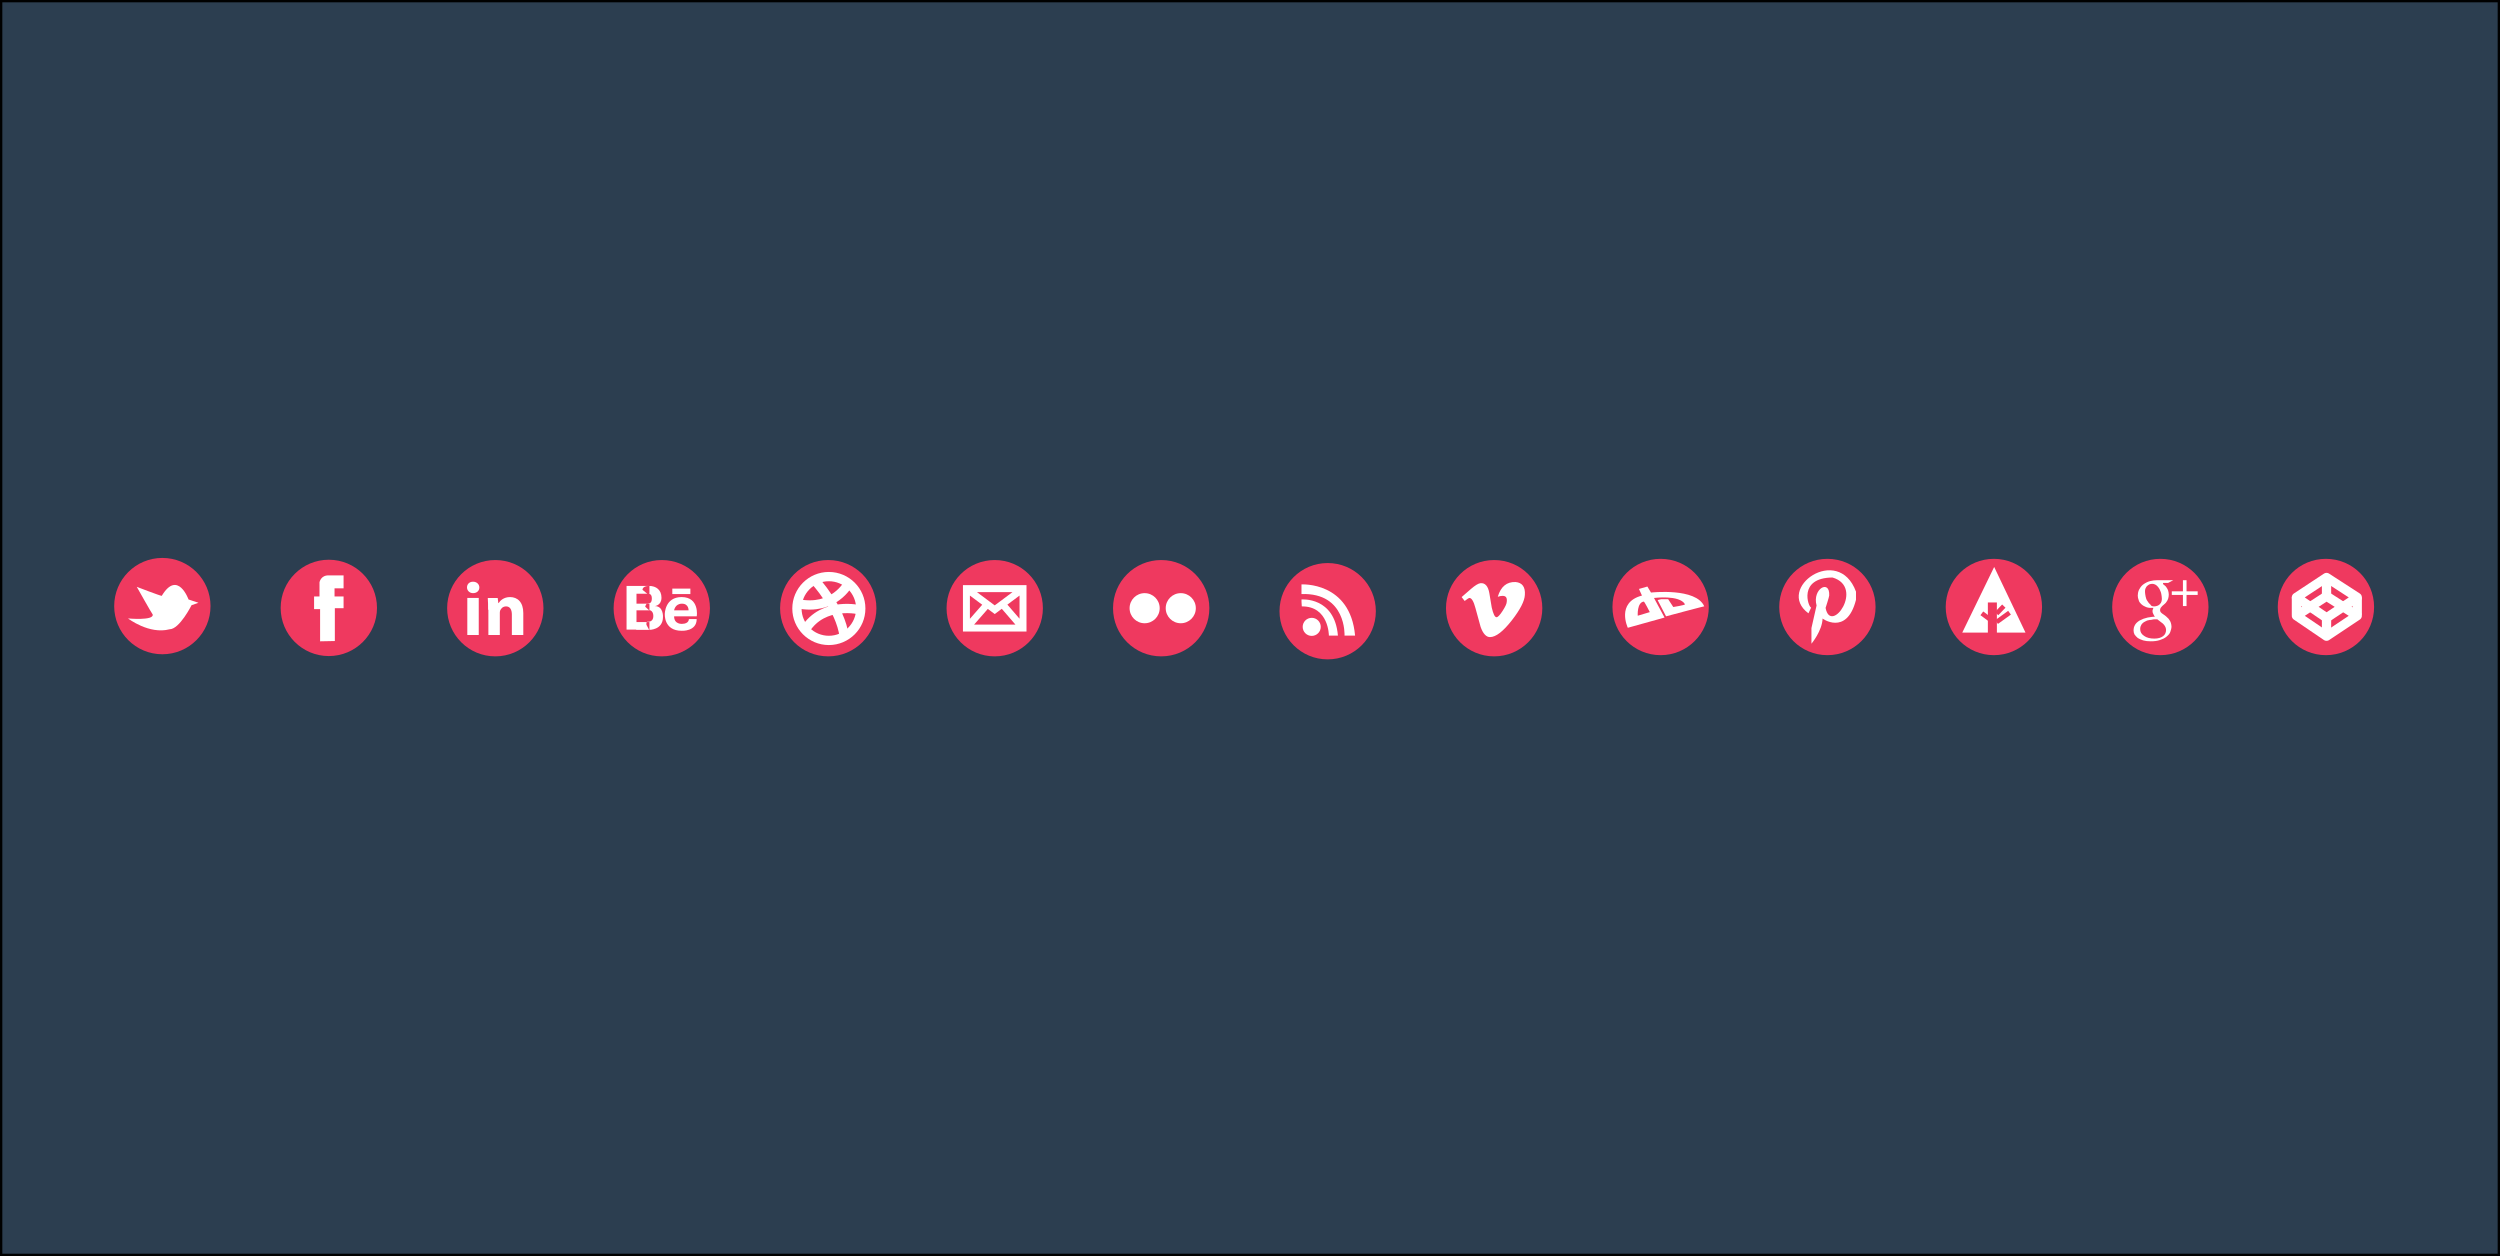<svg xmlns="http://www.w3.org/2000/svg" viewBox="0 0 538.6 270.6"><rect x="0" y="0" width="538.6" height="270.6" fill="#333333" stroke="none"/><path fill="#2C3E50" stroke="#000" stroke-miterlimit="10" d="M0 0h538.6v270.6h-538.6z"/><g><circle fill="#EF395F" cx="34.977" cy="130.577" r="10.377"/><path fill="#fff" d="M40.619 129.151s-2.334-6.486-5.772-.779c-.324 0-5.383-1.945-5.383-1.945s3.243 5.772 3.437 5.967c.26 1.362-5.317.843-5.317.843s4.54 3.502 8.95 2.334c2.14 0 4.734-5.188 4.734-5.188l1.492-.519-2.141-.713z"/></g><g><circle fill="#EF395F" cx="393.695" cy="130.772" r="10.377"/><path fill="#fff" d="M391.361 130.448c-.195.778-1.104 4.864-1.104 4.864v3.373s2.335-2.79 2.4-5.449c-.324-.13 5.188 3.957 7.199-4.021v-1.751c-3.826-10.377-17.512-.713-10.248 4.67 0 0 .39-.843.584-1.232-.584-.065-2.918-6.421 4.605-6.485 7.004 2.075-.389 12.452-1.492 6.55 0 0 .778-2.399.778-2.659.196-3.568-3.695-1.493-2.722 2.14z"/></g><g><circle fill="#EF395F" cx="465.426" cy="130.772" r="10.377"/><path fill="#fff" d="M466.009 125.843l.39.324c.194.13.259.26.389.454s.26.39.324.648c.065.26.13.519.13.843 0 .324-.064.584-.13.843-.064.259-.194.454-.324.649-.13.194-.259.389-.454.519l-.519.454-.324.389s-.13.26-.13.454c0 .195.065.325.13.454l.26.259.648.454c.194.13.389.324.519.454.194.13.324.324.454.519s.26.389.324.649c.065.26.13.519.13.778 0 .389-.13.778-.26 1.167-.129.389-.454.714-.843 1.038-.39.324-.843.519-1.427.713-.584.195-1.232.26-1.945.26-.648 0-1.168-.064-1.622-.194s-.843-.324-1.167-.52c-.324-.259-.519-.519-.714-.778-.129-.259-.194-.583-.194-.907s.065-.648.26-1.038c.194-.389.519-.713 1.037-1.038.26-.13.519-.259.844-.389l.908-.259.843-.13.714-.064c-.13-.13-.26-.324-.324-.52-.13-.194-.195-.389-.195-.648 0-.129 0-.259.065-.389l.13-.325h-.52c-.454 0-.843-.064-1.232-.259-.324-.129-.648-.325-.908-.583-.26-.26-.454-.519-.519-.843-.13-.325-.194-.649-.194-.973 0-.39.064-.778.259-1.232.194-.389.454-.778.844-1.103.519-.389 1.038-.649 1.557-.779.519-.129 1.037-.194 1.491-.194h3.503l-1.104.584h-1.103v.259zm.648 9.857c0-.194-.064-.389-.129-.583-.065-.195-.195-.324-.324-.52-.13-.194-.324-.324-.584-.519s-.519-.389-.843-.648h-.648s-.26 0-.454.065c-.194.064-.324.064-.519.064l-.584.13-.39.195c-.194.064-.324.194-.519.324-.13.13-.324.324-.39.519-.13.194-.194.454-.194.778 0 .648.26 1.103.843 1.491.52.39 1.298.584 2.206.584.843 0 1.427-.194 1.88-.519.455-.322.649-.842.649-1.361zm-2.528-5.058c.194 0 .454-.064.648-.13.194-.064.389-.194.519-.324.194-.194.324-.389.389-.648s.065-.454.065-.583c0-.324-.065-.648-.13-1.038-.065-.389-.26-.713-.39-1.037-.194-.324-.389-.584-.648-.778-.259-.195-.583-.325-.907-.325-.26 0-.454.065-.648.13-.194.13-.39.259-.52.389-.129.194-.259.389-.324.584-.064.194-.064.454-.064.648 0 .259.064.583.13.973.064.389.194.713.389.973.195.324.39.583.648.778.129.323.454.388.843.388zM473.533 128.177h-2.465v2.4h-.778v-2.4h-2.399v-.778h2.399v-2.4h.778v2.4h2.399v.778h.066z"/></g><circle fill="#EF395F" cx="501.097" cy="130.772" r="10.377"/><path stroke="#fff" stroke-width="2" stroke-linejoin="round" fill="none" d="M501.227 124.416l-6.486 4.281 6.486 4.409 6.614-4.409z"/><path stroke="#fff" stroke-width="2" stroke-linejoin="round" fill="none" d="M501.227 128.437l-6.486 4.215 6.486 4.411 6.614-4.411z"/><path stroke="#fff" stroke-width="2" fill="none" d="M501.227 124.416v4.605M501.227 133.106v3.373M494.741 128.697v3.761M507.841 128.697v3.761"/><g><circle fill="#EF395F" cx="429.561" cy="130.772" r="10.377"/><path fill="#fff" d="M422.751 136.284h5.513v-6.485h1.945v6.485h6.161l-6.745-14.138z"/><path stroke="#EF395F" stroke-miterlimit="10" fill="none" d="M426.967 132.134l2.01 1.491M430.144 132.199l1.556-1.622M430.144 134.014l2.789-2.01"/></g><g><circle fill="#EF395F" cx="286.034" cy="131.679" r="10.377"/><g fill="#fff"><path d="M280.392 125.907s10.506-.648 11.545 11.025h-2.271s.454-9.274-9.274-8.95v-2.075z"/><circle cx="282.597" cy="135.052" r="1.946"/><path d="M280.392 129.151s7.135-.649 7.848 7.782h-1.945s0-6.355-5.838-6.291c-.065-.519-.065-1.491-.065-1.491z"/></g></g><g><circle fill="#EF395F" cx="357.765" cy="130.772" r="10.377"/><path fill="#fff" d="M358.933 132.782l-1.816-3.501.778-.195h1.491l1.104 1.687s2.529-.39 2.529-.584c-1.168-2.075-6.681-1.362-6.681-1.362l2.271 4.216-7.913 2.205s-2.595-5.447 3.048-6.939c-.129-.26-.648-1.427-.648-1.427l1.816-.519.778 1.297s9.729-1.103 11.479 2.983c.713-.261-8.236 2.139-8.236 2.139z"/><path fill="#EF395F" d="M355.43 131.874l-2.595.778s-.193-2.853 1.298-3.047c.13-.066 1.297 2.269 1.297 2.269z"/></g><g><circle fill="#EF395F" cx="250.169" cy="131.031" r="10.377"/><circle fill="#fff" cx="246.602" cy="131.031" r="3.243"/><circle fill="#fff" cx="254.385" cy="131.031" r="3.243"/></g><g><circle fill="#EF395F" cx="321.9" cy="131.031" r="10.377"/><path fill="#fff" d="M328.515 128.177c-.064 1.297-.973 3.113-2.789 5.448-1.881 2.399-3.438 3.632-4.734 3.632-.778 0-1.491-.714-2.01-2.205l-1.104-4.021c-.389-1.492-.842-2.205-1.297-2.205-.129 0-.453.195-1.037.649l-.649-.843 2.011-1.751c.908-.778 1.557-1.167 2.011-1.233 1.038-.129 1.687.649 1.945 2.14.26 1.687.454 2.724.519 3.114.324 1.362.648 2.075 1.039 2.075.258 0 .713-.453 1.297-1.361.583-.908.907-1.557.907-2.076.065-.778-.194-1.167-.907-1.167-.324 0-.648.065-1.039.195.649-2.205 1.946-3.243 3.828-3.178 1.425.128 2.139 1.037 2.009 2.787z"/></g><g><circle fill="#EF395F" cx="70.842" cy="130.966" r="10.377"/><path fill="#fff" d="M68.962 138.165v-6.939h-1.297v-2.724h1.167v-3.048s.26-1.557 2.01-1.491h3.178v2.789h-1.946v1.751h1.946v2.529h-1.881v7.07l-3.177.063z"/></g><g><circle fill="#EF395F" cx="106.708" cy="131.031" r="10.377"/><g fill="#fff"><path d="M103.27 126.556c0 .713-.519 1.231-1.362 1.231-.778 0-1.297-.583-1.297-1.231 0-.714.519-1.233 1.297-1.233.843 0 1.362.584 1.362 1.233zm-2.594 10.247v-7.977h2.465v7.977h-2.465zM105.151 131.355c0-.973 0-1.816-.064-2.529h2.14l.13 1.103h.064c.324-.52 1.103-1.297 2.464-1.297 1.622 0 2.854 1.102 2.854 3.438v4.734h-2.464v-4.41c0-1.038-.39-1.751-1.233-1.751-.713 0-1.103.454-1.297.908-.064.195-.064.389-.064.649v4.604h-2.465v-5.448h-.065z"/></g></g><g><circle fill="#EF395F" cx="142.573" cy="131.031" r="10.377"/><g fill="#fff"><path d="M134.985 126.232h2.14v9.404h-2.14zM137.06 126.232h2.854v1.686h-2.854zM137.06 134.014h2.854v1.686h-2.854zM137.06 130.058h2.854v1.427h-2.854zM139.849 135.7s2.983.065 2.983-2.789c0 0 .13-2.334-1.75-2.334 0 0 1.426-.13 1.426-1.816s-1.167-2.529-2.659-2.529c-1.491 0-1.427.843-1.427.843l1.038.843h.324s.648 0 .648.973-.389 1.103-.843 1.103c-.454 0-.583.713-.583.713l.778.713s.973 0 .973 1.297-1.038 1.232-1.297 1.232c-.26 0-.195.648-.195.648l.584 1.103zM146.853 128.632c-3.631 0-3.631 3.632-3.631 3.632s-.26 3.631 3.631 3.631c0 0 3.243.195 3.243-2.529h-1.686s.064 1.038-1.492 1.038c0 0-1.687.13-1.687-1.622h4.864c.066-.064.585-4.15-3.242-4.15zm-1.621 2.853s.194-1.427 1.687-1.427c1.492 0 1.426 1.427 1.426 1.427h-3.113zM144.843 126.815h3.892v1.168h-3.892z"/></g></g><g><circle fill="#EF395F" cx="178.438" cy="131.031" r="10.377"/><g stroke="#fff" stroke-width="2" stroke-miterlimit="10" fill="none"><circle cx="178.568" cy="131.096" r="6.875"/><path d="M181.876 137.127c-.778-6.161-6.356-12.128-6.356-12.128M171.823 130.058c7.847 1.622 10.961-4.345 10.961-4.345M173.444 135.7c3.956-6.355 11.999-4.28 11.999-4.28"/></g></g><g><circle fill="#EF395F" cx="214.303" cy="131.031" r="10.377"/><g stroke="#fff" stroke-width="1.5" stroke-miterlimit="10" fill="none"><path d="M208.207 126.815h12.193v8.497h-12.193zM208.207 126.815l6.096 4.54 6.097-4.54M220.4 135.312l-4.475-5.189M208.207 135.312l4.54-5.189"/></g></g></svg>